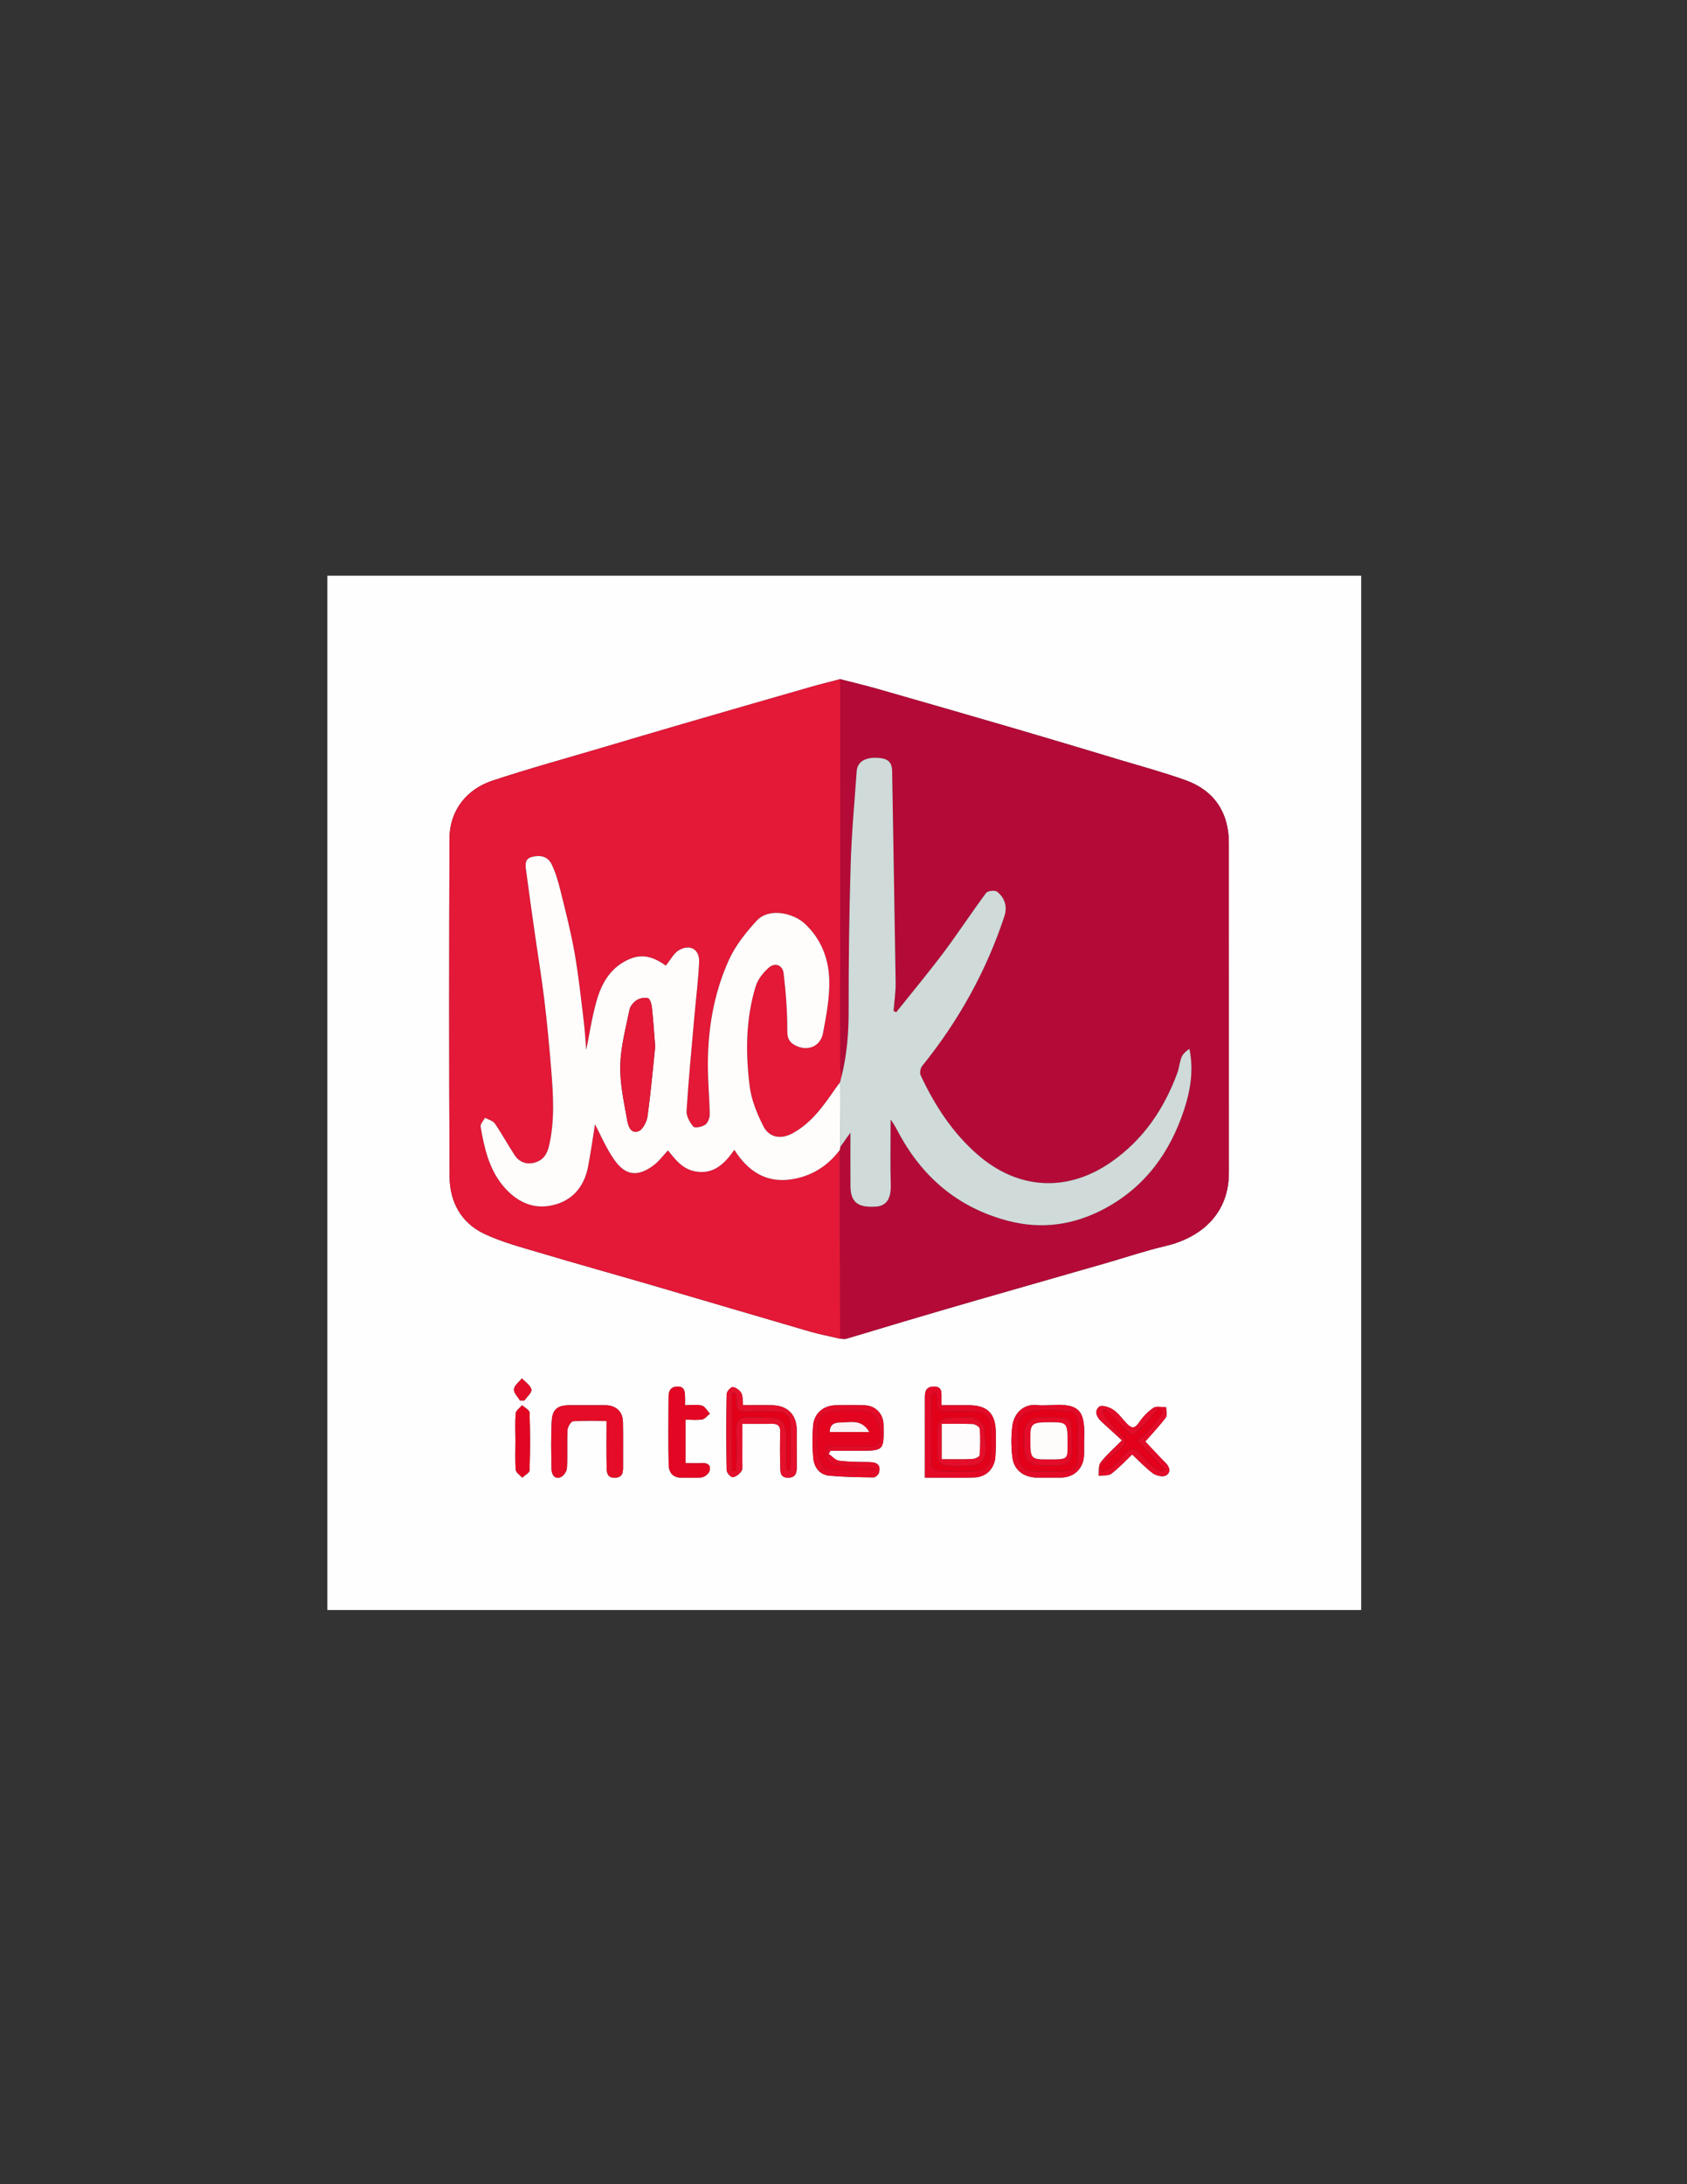 <?xml version="1.0" encoding="utf-8"?>
<!-- Generator: Adobe Illustrator 17.0.0, SVG Export Plug-In . SVG Version: 6.00 Build 0)  -->
<!DOCTYPE svg PUBLIC "-//W3C//DTD SVG 1.1//EN" "http://www.w3.org/Graphics/SVG/1.1/DTD/svg11.dtd">
<svg version="1.1" id="Layer_1" xmlns="http://www.w3.org/2000/svg" xmlns:xlink="http://www.w3.org/1999/xlink" x="0px" y="0px"
	 width="612px" height="792px" viewBox="0 0 612 792" enable-background="new 0 0 612 792" xml:space="preserve">
<rect x="0" y="0" width="612" height="792" fill="#333333" stroke="none"/>
<g>
	<g>
		<path fill="#FEFEFE" d="M118.75,583.802c0-125.017,0-250.035,0-375.052c125.017,0,250.035,0,375.052,0
			c0,125.017,0,250.035,0,375.052C368.785,583.802,243.768,583.802,118.75,583.802z M304.779,246.277
			c-3.669,0.969-7.358,1.872-11.005,2.919c-15.455,4.435-30.903,8.894-46.343,13.382c-9.446,2.745-18.876,5.547-28.307,8.344
			c-13.533,4.014-27.162,7.739-40.555,12.177c-9.345,3.096-15.474,10.895-15.506,20.915c-0.134,40.863-0.17,81.728,0.034,122.591
			c0.045,9.071,4.1,16.745,12.489,20.736c6.368,3.03,13.341,4.859,20.144,6.888c13.903,4.146,27.884,8.026,41.812,12.091
			c18.73,5.466,37.43,11.034,56.166,16.48c3.638,1.058,7.382,1.754,11.077,2.617c0.745,0.015,1.544,0.216,2.226,0.016
			c6.957-2.042,13.888-4.175,20.84-6.233c8.949-2.649,17.903-5.285,26.871-7.869c15.426-4.446,30.866-8.839,46.296-13.271
			c7.204-2.069,14.321-4.497,21.61-6.198c12.982-3.03,23.187-11.587,23.178-26.629c-0.023-39.868-0.004-79.735-0.01-119.603
			c-0.002-10.985-5.286-18.986-15.7-22.72c-7.828-2.806-15.884-4.979-23.856-7.377c-12.458-3.747-24.915-7.499-37.401-11.15
			c-16.72-4.889-33.46-9.71-50.208-14.501C314.043,248.569,309.397,247.472,304.779,246.277z M220.037,515.209
			c0,6.184-0.081,11.54,0.046,16.891c0.042,1.774,0.13,3.806,2.938,3.733c2.613-0.068,3.022-1.6,3.009-3.708
			c-0.034-5.488,0.07-10.979-0.039-16.465c-0.076-3.832-2.538-6.098-6.355-6.117c-4.366-0.021-8.732-0.018-13.098-0.001
			c-4.144,0.015-6.128,1.435-6.364,5.563c-0.335,5.843-0.211,11.719-0.09,17.577c0.037,1.812,0.943,3.759,3.204,2.984
			c1.071-0.367,2.299-2.081,2.368-3.248c0.272-4.599-0.025-9.231,0.208-13.835c0.058-1.155,1.227-3.155,2.015-3.221
			C211.853,515.029,215.869,515.209,220.037,515.209z M269.527,509.531c-0.192-1.743,0.02-3.299-0.593-4.394
			c-0.58-1.036-1.975-2.056-3.109-2.177c-0.673-0.072-2.193,1.594-2.209,2.499c-0.166,9.228-0.166,18.462,0,27.69
			c0.016,0.898,1.543,2.554,2.218,2.48c1.135-0.124,2.436-1.162,3.121-2.182c0.541-0.806,0.327-2.163,0.334-3.276
			c0.028-4.56,0.012-9.12,0.012-13.874c3.952,0,7.426,0.039,10.898-0.015c2.056-0.032,2.892,0.823,2.842,2.92
			c-0.101,4.239-0.117,8.485,0.013,12.722c0.054,1.747-0.052,3.871,2.744,3.898c2.753,0.026,3.271-1.627,3.25-3.897
			c-0.042-4.491,0.019-8.982-0.02-13.473c-0.048-5.45-3.324-8.783-8.803-8.906C276.744,509.468,273.26,509.531,269.527,509.531z
			 M248.515,509.547c0-1.305,0.039-2.28-0.008-3.25c-0.086-1.771-0.162-3.526-2.687-3.518c-2.49,0.007-3.261,1.559-3.274,3.621
			c-0.052,8.231-0.123,16.464,0.034,24.693c0.056,2.945,1.619,4.873,4.98,4.721c2.365-0.107,4.775,0.22,7.092-0.13
			c1.046-0.158,2.449-1.327,2.751-2.322c0.597-1.964-0.587-2.941-2.693-2.835c-1.955,0.099-3.92,0.021-6.022,0.021
			c0-5.371,0-10.415,0-15.761c2.125,0,4.134,0.241,6.039-0.097c1.02-0.181,1.863-1.362,2.786-2.091
			c-0.95-1.017-1.744-2.614-2.884-2.92C252.796,509.187,250.735,509.547,248.515,509.547z M407.029,522.275
			c-2.947,2.974-5.626,5.27-7.737,8.004c-0.878,1.137-0.545,3.209-0.763,4.856c1.58-0.225,3.555,0.068,4.661-0.777
			c2.825-2.157,5.263-4.821,7.523-6.966c2.591,2.406,4.882,4.903,7.568,6.857c1.195,0.869,3.64,1.397,4.717,0.749
			c1.909-1.149,1.33-3.089-0.263-4.674c-2.414-2.401-4.7-4.93-7.263-7.641c2.513-2.869,5.144-5.607,7.402-8.624
			c0.629-0.841,0.153-2.508,0.183-3.797c-1.567,0.034-3.529-0.513-4.616,0.227c-2.064,1.405-3.918,3.35-5.322,5.433
			c-1.669,2.478-2.925,1.776-4.468,0.144c-1.588-1.68-2.971-3.672-4.847-4.923c-1.387-0.924-4.15-1.78-5.018-1.079
			c-1.944,1.57-0.964,3.79,0.781,5.399C402.026,517.729,404.504,519.972,407.029,522.275z M300.625,527.192
			c0.209-0.381,0.418-0.762,0.627-1.143c3.352,0,6.705,0,10.057,0c9.387,0,9.387,0,9.224-9.419c-0.069-3.99-2.952-6.985-6.957-7.076
			c-3.489-0.079-6.982-0.079-10.47-0.001c-4.432,0.099-7.787,2.986-8.133,7.425c-0.299,3.828-0.305,7.721,0.036,11.543
			c0.306,3.437,2.209,6.235,5.907,6.574c5.308,0.487,10.659,0.554,15.994,0.616c0.668,0.008,1.753-0.995,1.951-1.72
			c0.768-2.81-0.758-3.785-3.394-3.824c-3.708-0.056-7.439-0.048-11.105-0.51C303.032,529.491,301.865,528.051,300.625,527.192z
			 M335.529,535.795c6.249,0,12.095,0.16,17.927-0.052c4.453-0.162,7.426-3.332,7.669-7.781c0.163-2.985,0.169-5.985,0.107-8.975
			c-0.136-6.485-3.159-9.413-9.64-9.444c-3.323-0.016-6.646-0.003-10.056-0.003c0-1.098,0.014-1.72-0.003-2.341
			c-0.056-2.071,0.494-4.525-2.913-4.414c-3.083,0.101-3.09,2.273-3.09,4.475C335.528,516.604,335.529,525.949,335.529,535.795z
			 M380.796,509.538c-1.496,0-3.015,0.168-4.484-0.031c-4.456-0.606-8.353,2.479-9.03,7.412c-0.52,3.787-0.49,7.751-0.008,11.547
			c0.596,4.696,4.235,7.305,9.121,7.33c2.743,0.014,5.486,0.011,8.228,0.001c5.156-0.019,8.538-3.343,8.662-8.54
			c0.042-1.744-0.043-3.492,0.015-5.236C393.629,512.2,392.343,508.594,380.796,509.538z M186.999,522.531
			c0,3.489-0.179,6.992,0.113,10.457c0.083,0.993,1.526,1.871,2.346,2.801c0.927-0.879,2.628-1.732,2.658-2.64
			c0.226-6.97,0.233-13.954,0.005-20.924c-0.03-0.92-1.769-1.784-2.717-2.675c-0.803,0.963-2.208,1.872-2.299,2.898
			C186.809,515.787,186.994,519.167,186.999,522.531z M188.605,507.819c0.547-0.003,1.093-0.007,1.64-0.01
			c0.918-1.337,2.771-2.883,2.53-3.961c-0.341-1.53-2.224-2.717-3.449-4.05c-1.024,1.307-2.705,2.534-2.876,3.943
			C186.3,504.995,187.822,506.452,188.605,507.819z"/>
		<path fill="#B40A37" d="M304.779,246.277c4.618,1.195,9.264,2.292,13.849,3.604c16.749,4.79,33.488,9.612,50.208,14.501
			c12.486,3.651,24.943,7.403,37.401,11.15c7.972,2.397,16.029,4.57,23.856,7.377c10.414,3.733,15.698,11.734,15.7,22.72
			c0.007,39.868-0.013,79.735,0.01,119.603c0.009,15.042-10.196,23.599-23.178,26.629c-7.288,1.701-14.406,4.129-21.61,6.198
			c-15.43,4.432-30.87,8.826-46.296,13.271c-8.968,2.585-17.922,5.22-26.871,7.869c-6.953,2.058-13.883,4.191-20.84,6.233
			c-0.682,0.2-1.481-0.001-2.226-0.016c-0.049-22.801-0.098-45.603-0.148-68.404c0.067-0.383,0.135-0.767,0.202-1.15
			c1.108-1.554,2.215-3.108,3.677-5.158c0,6.852-0.036,13.074,0.01,19.295c0.044,5.895,2.586,7.949,9.171,7.535
			c4.013-0.253,5.602-2.998,5.453-8.061c-0.226-7.653-0.059-15.318-0.059-23.513c0.541,0.771,0.823,1.124,1.051,1.508
			c0.505,0.849,1.008,1.701,1.467,2.575c8.698,16.562,21.706,27.802,40.005,32.621c12.236,3.223,23.858,1.555,34.907-4.294
			c14.856-7.865,24.019-20.553,29.105-36.179c2.238-6.876,3.449-14.154,1.873-21.877c-1.254,0.829-2.371,1.822-2.872,3.063
			c-0.729,1.805-0.838,3.855-1.516,5.688c-4.828,13.047-12.273,24.098-23.876,32.222c-15.768,11.039-33.608,10.283-48.353-2.411
			c-9.25-7.963-15.747-17.98-20.873-28.926c-0.414-0.884-0.132-2.607,0.504-3.392c13.191-16.304,23.239-34.323,29.835-54.239
			c1.166-3.521,0.205-6.752-2.646-8.996c-0.778-0.612-3.405-0.298-3.984,0.482c-5.289,7.119-10.14,14.565-15.463,21.657
			c-5.512,7.343-11.407,14.398-17.135,21.579c-0.32-0.158-0.64-0.316-0.96-0.474c0.266-3.429,0.804-6.863,0.755-10.288
			c-0.365-25.6-0.865-51.198-1.271-76.798c-0.063-3.98-2.694-4.602-5.745-4.701c-4.243-0.138-6.885,1.641-7.107,4.805
			c-0.787,11.196-1.846,22.387-2.184,33.598c-0.538,17.852-0.772,35.719-0.744,53.579c0.013,8.004-0.652,15.835-2.577,23.58
			c-0.17-1.337-0.488-2.674-0.488-4.011C304.772,339.643,304.778,292.96,304.779,246.277z"/>
		<path fill="#E41837" d="M304.779,246.277c-0.001,46.683-0.006,93.367,0.018,140.05c0.001,1.337,0.318,2.674,0.489,4.01
			c-0.181,0.713-0.362,1.428-0.543,2.142c-0.585,0.776-1.198,1.532-1.75,2.33c-4.298,6.22-8.629,12.417-15.512,16.139
			c-4.179,2.26-8.447,1.599-10.573-2.61c-2.29-4.533-4.338-9.519-4.959-14.499c-1.514-12.131-1.447-24.367,2.191-36.213
			c0.773-2.516,2.709-4.955,4.724-6.733c2.282-2.014,5.045-1.017,5.409,2.036c0.82,6.888,1.355,13.849,1.331,20.777
			c-0.009,2.576,0.603,4.036,2.568,5.165c4.485,2.576,9.435,0.781,10.386-4.27c1.206-6.409,2.47-12.982,2.263-19.438
			c-0.244-7.618-2.924-14.699-8.861-20.229c-4.142-3.858-13.002-5.968-17.502-1.049c-3.86,4.219-7.628,8.905-9.972,14.052
			c-5.712,12.537-7.87,25.987-7.687,39.758c0.072,5.48,0.602,10.954,0.663,16.433c0.014,1.279-0.699,3.054-1.679,3.726
			c-1.127,0.774-3.744,1.275-4.263,0.664c-1.302-1.535-2.585-3.814-2.466-5.706c0.711-11.291,1.81-22.557,2.802-33.829
			c0.589-6.69,1.431-13.365,1.761-20.066c0.224-4.555-3.142-6.696-7.182-4.459c-2,1.107-3.211,3.638-4.909,5.68
			c-3.543-2.535-7.753-4.607-12.908-2.483c-7.023,2.894-10.389,8.778-12.268,15.523c-1.705,6.122-2.644,12.457-3.689,17.568
			c-0.232-2.751-0.444-6.723-0.924-10.663c-1.005-8.24-1.878-16.512-3.319-24.68c-1.323-7.5-3.229-14.903-5.063-22.303
			c-0.825-3.33-1.772-6.709-3.272-9.768c-1.329-2.709-3.994-3.423-7.05-2.623c-2.546,0.667-2.499,2.506-2.249,4.396
			c1.007,7.607,2.074,15.206,3.156,22.803c1.169,8.209,2.532,16.393,3.527,24.622c1.029,8.509,1.834,17.049,2.522,25.593
			c0.739,9.179,1.302,18.347-0.843,27.492c-0.755,3.22-2.387,5.219-5.317,5.984c-2.82,0.736-5.46-0.191-7.112-2.703
			c-2.487-3.783-4.647-7.784-7.211-11.51c-0.705-1.024-2.351-1.401-3.566-2.074c-0.561,1.078-1.747,2.263-1.584,3.218
			c1.268,7.457,2.956,14.954,7.74,20.967c4.303,5.408,10.209,9.011,17.448,7.7c7.663-1.388,12.318-6.494,13.787-14.184
			c1.065-5.575,1.842-11.205,2.514-15.364c1.794,3.376,3.905,8.414,6.946,12.807c4.044,5.84,8.471,6.363,14.147,2.213
			c2.101-1.537,3.69-3.775,5.381-5.555c2.522,3.182,5.211,6.812,9.993,7.655c6.556,1.156,10.566-2.797,14.085-7.84
			c4.898,7.739,11.421,11.958,20.302,10.753c7.331-0.995,13.417-4.664,17.935-10.676c0.049,22.801,0.098,45.603,0.148,68.404
			c-3.695-0.863-7.439-1.559-11.077-2.617c-18.736-5.446-37.436-11.014-56.166-16.48c-13.927-4.064-27.909-7.945-41.812-12.091
			c-6.803-2.029-13.776-3.858-20.144-6.888c-8.389-3.991-12.443-11.665-12.489-20.736c-0.204-40.863-0.167-81.728-0.034-122.591
			c0.033-10.02,6.162-17.819,15.506-20.915c13.393-4.438,27.022-8.163,40.555-12.177c9.431-2.797,18.861-5.598,28.307-8.344
			c15.44-4.488,30.888-8.947,46.343-13.382C297.421,248.149,301.109,247.246,304.779,246.277z"/>
		<path fill="#E40C27" d="M220.037,515.209c-4.168,0-8.185-0.179-12.159,0.152c-0.788,0.066-1.957,2.066-2.015,3.221
			c-0.233,4.604,0.064,9.235-0.208,13.835c-0.069,1.168-1.297,2.881-2.368,3.248c-2.261,0.775-3.166-1.172-3.204-2.984
			c-0.12-5.858-0.245-11.734,0.09-17.577c0.237-4.127,2.221-5.548,6.364-5.563c4.366-0.016,8.732-0.02,13.098,0.001
			c3.816,0.019,6.278,2.285,6.355,6.117c0.109,5.486,0.006,10.977,0.039,16.465c0.013,2.108-0.396,3.64-3.009,3.708
			c-2.808,0.073-2.896-1.959-2.938-3.733C219.957,526.749,220.037,521.393,220.037,515.209z"/>
		<path fill="#E4102C" d="M269.527,509.531c3.732,0,7.216-0.064,10.697,0.015c5.478,0.123,8.755,3.456,8.803,8.906
			c0.039,4.491-0.021,8.982,0.02,13.473c0.021,2.27-0.497,3.924-3.25,3.897c-2.796-0.027-2.69-2.151-2.744-3.898
			c-0.13-4.237-0.114-8.483-0.013-12.722c0.05-2.097-0.786-2.952-2.842-2.92c-3.472,0.054-6.946,0.015-10.898,0.015
			c0,4.754,0.016,9.314-0.012,13.874c-0.007,1.113,0.207,2.469-0.334,3.276c-0.685,1.02-1.986,2.058-3.121,2.182
			c-0.675,0.074-2.202-1.582-2.218-2.48c-0.166-9.228-0.166-18.462,0-27.69c0.016-0.905,1.536-2.571,2.209-2.499
			c1.134,0.121,2.529,1.141,3.109,2.177C269.547,506.232,269.336,507.788,269.527,509.531z M266.739,505.114
			c-0.394,0.039-0.787,0.079-1.181,0.118c0,9.372,0,18.745,0,28.117c0.484,0.032,0.969,0.064,1.453,0.096
			c0.088-2.814,0.165-5.629,0.266-8.442c0.125-3.463-1.044-8.414,0.751-10c2.097-1.852,6.787-0.873,10.355-0.931
			c5.025-0.082,6.611,1.47,6.857,6.639c0.131,2.74,0.006,5.49,0.034,8.236c0.014,1.379,0.114,2.756,0.175,4.134
			c0.342-0.002,0.684-0.004,1.025-0.007c0.1-1.007,0.28-2.013,0.288-3.02c0.033-4.243,0.034-8.487,0.008-12.73
			c-0.024-3.857-1.492-5.41-5.387-5.515c-3.492-0.095-6.997-0.171-10.48,0.027c-2.696,0.153-4.009-0.583-3.677-3.51
			C267.346,507.288,266.918,506.187,266.739,505.114z"/>
		<path fill="#E30723" d="M248.515,509.547c2.221,0,4.281-0.36,6.112,0.132c1.141,0.307,1.935,1.903,2.884,2.92
			c-0.923,0.729-1.766,1.91-2.786,2.091c-1.906,0.339-3.914,0.097-6.039,0.097c0,5.346,0,10.389,0,15.761
			c2.102,0,4.066,0.078,6.022-0.021c2.106-0.106,3.29,0.87,2.693,2.835c-0.302,0.995-1.705,2.164-2.751,2.322
			c-2.317,0.349-4.727,0.023-7.092,0.13c-3.361,0.151-4.923-1.777-4.98-4.721c-0.157-8.228-0.086-16.462-0.034-24.693
			c0.013-2.062,0.785-3.613,3.274-3.621c2.525-0.008,2.601,1.747,2.687,3.518C248.553,507.268,248.515,508.242,248.515,509.547z"/>
		<path fill="#E40C29" d="M407.029,522.275c-2.524-2.303-5.003-4.546-7.46-6.812c-1.745-1.609-2.725-3.829-0.781-5.399
			c0.868-0.701,3.632,0.155,5.018,1.079c1.876,1.25,3.259,3.243,4.847,4.923c1.543,1.632,2.799,2.334,4.468-0.144
			c1.403-2.083,3.258-4.028,5.322-5.433c1.086-0.74,3.049-0.193,4.616-0.227c-0.031,1.288,0.446,2.956-0.183,3.797
			c-2.258,3.018-4.89,5.755-7.402,8.624c2.563,2.71,4.849,5.24,7.263,7.641c1.593,1.585,2.172,3.525,0.263,4.674
			c-1.077,0.648-3.522,0.121-4.717-0.749c-2.686-1.954-4.977-4.452-7.568-6.857c-2.26,2.146-4.698,4.81-7.523,6.966
			c-1.107,0.845-3.082,0.552-4.661,0.777c0.218-1.647-0.115-3.719,0.763-4.856C401.403,527.545,404.082,525.249,407.029,522.275z
			 M398.734,531.875c0.408,0.609,0.817,1.219,1.225,1.828c1.101-0.502,2.366-0.804,3.266-1.549c1.628-1.346,3.175-2.845,4.509-4.482
			c2.128-2.612,3.996-2.975,6.255-0.122c1.385,1.75,3.047,3.321,4.773,4.743c0.841,0.693,2.116,0.86,3.194,1.265
			c0.157-0.313,0.315-0.627,0.472-0.94c-3.196-3.369-6.392-6.738-9.73-10.257c3.958-3.063,6.752-6.629,9.223-10.433
			c-0.516-0.461-1.032-0.923-1.549-1.384c-1.596,1.859-3.089,3.822-4.809,5.559c-5.167,5.219-4.095,5.182-9.345-0.009
			c-1.746-1.727-3.496-3.45-5.244-5.175c-0.302,0.237-0.605,0.475-0.907,0.712c0.288,0.72,0.421,1.569,0.892,2.139
			c1.821,2.201,3.622,4.446,5.675,6.419c1.871,1.798,2.017,3.227-0.01,4.912C403.96,527.317,401.361,529.613,398.734,531.875z"/>
		<path fill="#E30B28" d="M300.625,527.192c1.24,0.859,2.407,2.299,3.735,2.466c3.666,0.461,7.398,0.454,11.105,0.51
			c2.636,0.04,4.162,1.014,3.394,3.824c-0.198,0.724-1.284,1.727-1.951,1.72c-5.335-0.062-10.686-0.129-15.994-0.616
			c-3.698-0.339-5.6-3.137-5.907-6.574c-0.341-3.822-0.334-7.715-0.036-11.543c0.346-4.438,3.701-7.325,8.133-7.425
			c3.489-0.078,6.982-0.078,10.47,0.001c4.004,0.09,6.887,3.085,6.957,7.076c0.164,9.419,0.164,9.419-9.224,9.419
			c-3.352,0-6.705,0-10.057,0C301.043,526.43,300.834,526.811,300.625,527.192z M317.007,533.109
			c0.023-0.281,0.046-0.563,0.069-0.844c-1.134-0.074-2.269-0.14-3.402-0.224c-3.217-0.237-6.458-0.309-9.643-0.764
			c-4.067-0.581-5.074-2.466-3.712-6.732c4.887,0,9.871,0.059,14.852-0.044c1.154-0.024,2.746-0.229,3.365-0.983
			c2.397-2.924,0.013-10.959-3.654-11.602c-3.838-0.673-7.94-0.869-11.777-0.287c-5.649,0.857-6.573,2.45-6.582,8.049
			c-0.004,2.625-0.472,5.368,0.148,7.837c0.511,2.033,2.153,5.179,3.575,5.339C305.772,533.479,311.411,533.109,317.007,533.109z"/>
		<path fill="#E30927" d="M335.529,535.795c0-9.846,0-19.191,0-28.536c0-2.202,0.007-4.374,3.09-4.475
			c3.406-0.111,2.857,2.344,2.913,4.414c0.017,0.621,0.003,1.243,0.003,2.341c3.41,0,6.733-0.013,10.056,0.003
			c6.481,0.031,9.505,2.959,9.64,9.444c0.063,2.99,0.056,5.99-0.107,8.975c-0.243,4.449-3.216,7.619-7.669,7.781
			C347.623,535.956,341.777,535.795,335.529,535.795z M339.594,505.174c-0.344,0.023-0.688,0.046-1.032,0.068
			c-0.219,0.272-0.628,0.543-0.63,0.817c-0.07,8.496-0.164,16.994-0.012,25.487c0.012,0.682,1.74,1.859,2.716,1.908
			c4.239,0.212,8.497,0.163,12.744,0.07c3.84-0.084,6.015-2.254,6.133-6.069c0.097-3.122,0.082-6.251,0.005-9.374
			c-0.1-4.04-2.255-6.183-6.314-6.273c-3.373-0.075-6.753-0.114-10.123,0.017c-2.215,0.087-3.259-0.592-3.089-2.958
			C340.079,507.652,339.74,506.406,339.594,505.174z"/>
		<path fill="#E30A28" d="M380.796,509.539c11.546-0.945,12.833,2.662,12.503,12.483c-0.058,1.743,0.027,3.491-0.015,5.236
			c-0.124,5.197-3.505,8.521-8.662,8.54c-2.743,0.01-5.486,0.013-8.228-0.001c-4.886-0.025-8.525-2.635-9.121-7.33
			c-0.482-3.797-0.512-7.761,0.008-11.547c0.678-4.933,4.575-8.018,9.03-7.412C377.781,509.707,379.3,509.538,380.796,509.539z
			 M391.037,522.745c0-2.122,0.019-4.244-0.005-6.366c-0.03-2.681-0.963-4.649-4.02-4.772c-3.71-0.149-7.474-0.71-11.119-0.281
			c-5.168,0.608-7.123,3.289-6.66,8.018c0.278,2.844-0.002,5.738,0.066,8.607c0.078,3.309,2.302,5.488,5.633,5.586
			c1.746,0.051,3.495-0.021,5.242,0.015C391.211,533.778,391.277,533.741,391.037,522.745z"/>
		<path fill="#E30622" d="M186.996,522.531c-0.003-3.364-0.188-6.745,0.108-10.082c0.091-1.026,1.496-1.935,2.299-2.898
			c0.948,0.89,2.687,1.754,2.717,2.675c0.228,6.97,0.222,13.954-0.005,20.924c-0.029,0.908-1.731,1.761-2.658,2.64
			c-0.82-0.931-2.262-1.809-2.346-2.801C186.82,529.524,186.999,526.02,186.996,522.531z"/>
		<path fill="#E40D29" d="M188.605,507.819c-0.783-1.367-2.306-2.824-2.154-4.078c0.17-1.41,1.852-2.637,2.876-3.943
			c1.224,1.333,3.107,2.52,3.449,4.05c0.241,1.079-1.612,2.624-2.53,3.961C189.699,507.813,189.152,507.816,188.605,507.819z"/>
		<path fill="#FEFDFB" d="M304.636,417.011c-4.518,6.013-10.604,9.682-17.935,10.676c-8.881,1.205-15.404-3.014-20.302-10.753
			c-3.519,5.043-7.529,8.996-14.085,7.84c-4.781-0.843-7.47-4.473-9.993-7.655c-1.691,1.78-3.279,4.018-5.381,5.555
			c-5.676,4.15-10.103,3.627-14.147-2.213c-3.042-4.393-5.152-9.431-6.946-12.807c-0.672,4.159-1.449,9.789-2.514,15.364
			c-1.469,7.69-6.124,12.797-13.787,14.184c-7.239,1.311-13.145-2.292-17.448-7.7c-4.784-6.013-6.472-13.51-7.74-20.967
			c-0.162-0.955,1.023-2.139,1.584-3.218c1.214,0.674,2.861,1.05,3.566,2.074c2.564,3.726,4.724,7.727,7.211,11.51
			c1.651,2.512,4.292,3.439,7.112,2.703c2.93-0.765,4.561-2.764,5.317-5.984c2.146-9.145,1.582-18.313,0.843-27.492
			c-0.688-8.544-1.494-17.084-2.522-25.593c-0.995-8.229-2.358-16.414-3.527-24.622c-1.081-7.597-2.149-15.196-3.156-22.803
			c-0.25-1.891-0.296-3.729,2.249-4.396c3.056-0.801,5.721-0.086,7.05,2.623c1.5,3.059,2.447,6.438,3.272,9.768
			c1.834,7.4,3.74,14.803,5.063,22.303c1.441,8.168,2.314,16.439,3.319,24.68c0.48,3.94,0.692,7.912,0.924,10.663
			c1.046-5.111,1.985-11.446,3.689-17.568c1.878-6.746,5.245-12.63,12.268-15.523c5.155-2.124,9.365-0.052,12.908,2.483
			c1.698-2.042,2.909-4.573,4.909-5.68c4.04-2.237,7.406-0.097,7.182,4.459c-0.33,6.701-1.172,13.377-1.761,20.066
			c-0.992,11.272-2.091,22.539-2.802,33.829c-0.119,1.892,1.164,4.171,2.466,5.706c0.519,0.611,3.136,0.11,4.263-0.664
			c0.979-0.672,1.693-2.448,1.679-3.726c-0.061-5.48-0.591-10.954-0.663-16.433c-0.182-13.771,1.976-27.22,7.687-39.758
			c2.345-5.147,6.113-9.833,9.972-14.052c4.5-4.92,13.361-2.809,17.502,1.049c5.936,5.53,8.616,12.61,8.861,20.229
			c0.207,6.456-1.056,13.029-2.263,19.438c-0.951,5.051-5.901,6.846-10.386,4.27c-1.965-1.128-2.577-2.588-2.568-5.165
			c0.024-6.929-0.511-13.89-1.331-20.777c-0.364-3.053-3.127-4.05-5.409-2.036c-2.015,1.778-3.952,4.218-4.724,6.733
			c-3.639,11.846-3.705,24.081-2.191,36.213c0.621,4.98,2.669,9.966,4.959,14.499c2.126,4.209,6.394,4.87,10.573,2.61
			c6.882-3.722,11.213-9.919,15.512-16.139c0.552-0.798,1.165-1.554,1.75-2.33c0.032,7.794,0.063,15.588,0.095,23.382
			C304.771,416.244,304.703,416.627,304.636,417.011z M237.698,379.5c-0.48-5.908-0.752-10.244-1.239-14.555
			c-0.125-1.106-0.772-2.885-1.464-3.035c-1.279-0.276-2.996,0.079-4.107,0.813c-1.139,0.752-2.274,2.17-2.538,3.473
			c-1.338,6.622-3.15,13.28-3.33,19.965c-0.173,6.456,1.232,12.997,2.388,19.422c0.361,2.007,0.96,5.522,4.031,4.688
			c1.553-0.422,3.156-3.347,3.432-5.322C236.12,396.004,236.904,386.993,237.698,379.5z"/>
		<path fill="#CFDAD9" d="M304.838,415.861c-0.032-7.794-0.063-15.588-0.095-23.382c0.181-0.714,0.362-1.429,0.543-2.142
			c1.925-7.743,2.59-15.574,2.577-23.579c-0.028-17.86,0.206-35.727,0.744-53.579c0.338-11.211,1.397-22.402,2.184-33.598
			c0.222-3.164,2.865-4.943,7.107-4.805c3.051,0.099,5.682,0.721,5.745,4.701c0.406,25.6,0.906,51.198,1.271,76.798
			c0.049,3.425-0.489,6.858-0.755,10.288c0.32,0.158,0.64,0.316,0.96,0.474c5.728-7.181,11.623-14.236,17.135-21.579
			c5.323-7.092,10.174-14.538,15.463-21.657c0.579-0.78,3.206-1.094,3.984-0.482c2.851,2.244,3.812,5.476,2.646,8.996
			c-6.596,19.916-16.644,37.935-29.835,54.239c-0.636,0.786-0.918,2.509-0.504,3.392c5.126,10.947,11.624,20.963,20.873,28.926
			c14.745,12.694,32.585,13.45,48.353,2.411c11.603-8.124,19.049-19.175,23.876-32.222c0.678-1.833,0.787-3.883,1.516-5.688
			c0.501-1.241,1.618-2.234,2.872-3.063c1.576,7.723,0.365,15.001-1.873,21.877c-5.087,15.626-14.249,28.314-29.105,36.179
			c-11.05,5.85-22.671,7.517-34.907,4.294c-18.3-4.82-31.307-16.06-40.005-32.621c-0.459-0.874-0.962-1.726-1.467-2.575
			c-0.229-0.385-0.51-0.737-1.051-1.508c0,8.196-0.167,15.86,0.059,23.513c0.15,5.063-1.44,7.808-5.453,8.061
			c-6.585,0.415-9.127-1.64-9.171-7.535c-0.047-6.221-0.01-12.442-0.01-19.295C307.053,412.753,305.946,414.307,304.838,415.861z"/>
		<path fill="#E3011A" d="M266.739,505.114c0.179,1.072,0.606,2.173,0.488,3.212c-0.332,2.927,0.981,3.662,3.677,3.51
			c3.483-0.197,6.988-0.121,10.48-0.027c3.894,0.105,5.363,1.658,5.387,5.515c0.026,4.243,0.025,8.487-0.008,12.73
			c-0.008,1.007-0.187,2.014-0.288,3.02c-0.342,0.002-0.684,0.005-1.025,0.007c-0.061-1.378-0.161-2.756-0.175-4.134
			c-0.029-2.745,0.096-5.496-0.034-8.236c-0.246-5.169-1.832-6.721-6.857-6.639c-3.568,0.058-8.258-0.921-10.355,0.931
			c-1.795,1.586-0.626,6.537-0.751,10c-0.102,2.814-0.178,5.628-0.266,8.442c-0.484-0.032-0.969-0.064-1.453-0.096
			c0-9.372,0-18.745,0-28.117C265.952,505.193,266.346,505.154,266.739,505.114z"/>
		<path fill="#E3011B" d="M398.734,531.875c2.628-2.262,5.226-4.558,7.892-6.774c2.027-1.685,1.881-3.114,0.01-4.912
			c-2.054-1.973-3.854-4.218-5.675-6.419c-0.471-0.569-0.604-1.418-0.892-2.139c0.302-0.237,0.605-0.475,0.907-0.712
			c1.748,1.725,3.498,3.448,5.244,5.175c5.249,5.191,4.178,5.228,9.345,0.009c1.72-1.737,3.212-3.699,4.809-5.559
			c0.516,0.461,1.032,0.923,1.549,1.384c-2.471,3.804-5.266,7.369-9.223,10.433c3.338,3.518,6.534,6.888,9.73,10.257
			c-0.157,0.313-0.315,0.627-0.472,0.94c-1.078-0.405-2.353-0.572-3.194-1.265c-1.727-1.422-3.388-2.993-4.773-4.743
			c-2.259-2.853-4.127-2.491-6.255,0.122c-1.333,1.637-2.88,3.135-4.509,4.482c-0.9,0.744-2.165,1.047-3.266,1.549
			C399.55,533.093,399.142,532.484,398.734,531.875z"/>
		<path fill="#E30520" d="M317.007,533.109c-5.596,0-11.234,0.37-16.76-0.254c-1.422-0.161-3.065-3.306-3.575-5.339
			c-0.62-2.469-0.152-5.212-0.148-7.837c0.009-5.599,0.933-7.192,6.582-8.049c3.837-0.582,7.938-0.386,11.777,0.287
			c3.667,0.643,6.051,8.678,3.654,11.602c-0.618,0.754-2.211,0.959-3.365,0.983c-4.981,0.102-9.965,0.044-14.852,0.044
			c-1.362,4.266-0.356,6.151,3.712,6.732c3.186,0.455,6.427,0.528,9.643,0.764c1.133,0.083,2.268,0.15,3.402,0.224
			C317.053,532.547,317.03,532.828,317.007,533.109z M315.32,519.257c-2.547-4.452-6.202-3.586-9.332-3.472
			c-2.036,0.074-4.901-0.24-4.962,3.472C305.543,519.257,309.854,519.257,315.32,519.257z"/>
		<path fill="#E3011A" d="M339.594,505.174c0.146,1.232,0.485,2.478,0.398,3.693c-0.17,2.366,0.874,3.045,3.089,2.958
			c3.37-0.132,6.75-0.093,10.123-0.017c4.059,0.091,6.214,2.233,6.314,6.273c0.077,3.123,0.092,6.252-0.005,9.374
			c-0.118,3.815-2.293,5.984-6.133,6.069c-4.248,0.093-8.505,0.142-12.744-0.07c-0.976-0.049-2.704-1.226-2.716-1.908
			c-0.152-8.493-0.057-16.991,0.012-25.487c0.002-0.274,0.411-0.545,0.63-0.817C338.906,505.22,339.25,505.197,339.594,505.174z
			 M347.849,531.577c2.571-0.318,5.847,0.248,7.572-1.13c4.117-3.289,1.287-8.339,1.643-12.593c0.094-1.12-2.111-2.765-3.587-3.573
			c-1.073-0.587-2.682-0.228-4.052-0.23c-9.393-0.013-9.393-0.008-9.393,9.312C340.033,531.292,340.033,531.292,347.849,531.577z"/>
		<path fill="#E3011A" d="M391.038,522.745c0.239,10.996,0.173,11.033-10.864,10.807c-1.747-0.036-3.496,0.037-5.242-0.015
			c-3.33-0.098-5.555-2.277-5.633-5.586c-0.068-2.869,0.213-5.764-0.066-8.607c-0.463-4.729,1.492-7.41,6.66-8.018
			c3.645-0.429,7.409,0.132,11.119,0.281c3.057,0.123,3.99,2.091,4.02,4.772C391.056,518.5,391.037,520.623,391.038,522.745z
			 M388.786,522.151c0-8.106,0-8.106-8.334-8.106c-1.118,0-2.238-0.035-3.355,0.008c-3.275,0.124-5.453,2.324-5.554,5.635
			c-0.299,9.805-0.257,12.226,11.146,11.611c0.62-0.033,1.247,0.038,1.863-0.019c2.599-0.239,4.067-1.664,4.212-4.282
			C388.853,525.386,388.781,523.766,388.786,522.151z"/>
		<path fill="#E41A38" d="M237.698,379.5c-0.793,7.493-1.578,16.504-2.827,25.45c-0.276,1.975-1.879,4.901-3.432,5.322
			c-3.071,0.834-3.67-2.681-4.031-4.688c-1.155-6.424-2.561-12.965-2.388-19.422c0.18-6.685,1.991-13.344,3.33-19.965
			c0.263-1.303,1.399-2.721,2.538-3.473c1.111-0.734,2.828-1.089,4.107-0.813c0.692,0.149,1.338,1.929,1.464,3.035
			C236.946,369.256,237.217,373.592,237.698,379.5z"/>
		<path fill="#FDF2F4" d="M315.32,519.257c-5.465,0-9.776,0-14.293,0c0.06-3.712,2.926-3.398,4.962-3.472
			C309.118,515.671,312.773,514.806,315.32,519.257z"/>
		<path fill="#E40D2A" d="M347.849,531.577c-7.817-0.285-7.817-0.285-7.817-8.214c0-9.32,0-9.325,9.393-9.312
			c1.37,0.002,2.98-0.357,4.052,0.23c1.476,0.808,3.681,2.453,3.587,3.573c-0.357,4.254,2.474,9.305-1.643,12.593
			C353.697,531.825,350.42,531.26,347.849,531.577z M341.651,529.077c3.926,0,7.528,0.09,11.119-0.063
			c0.916-0.039,2.535-0.791,2.578-1.316c0.258-3.208,0.299-6.457,0.051-9.664c-0.049-0.639-1.64-1.604-2.559-1.652
			c-3.687-0.19-7.39-0.079-11.189-0.079C341.651,520.658,341.651,524.613,341.651,529.077z"/>
		<path fill="#E40C29" d="M388.783,522.151c-0.003,1.615,0.07,3.235-0.019,4.845c-0.145,2.619-1.613,4.043-4.212,4.282
			c-0.616,0.057-1.243-0.015-1.863,0.019c-11.404,0.616-11.446-1.806-11.146-11.611c0.101-3.311,2.279-5.511,5.554-5.635
			c1.117-0.042,2.237-0.008,3.355-0.008C388.786,514.044,388.786,514.045,388.783,522.151z M380.48,529.177
			c6.803,0.003,6.803,0.003,6.806-4.992c0.005-8.433,0.005-8.433-6.304-8.458c-6.552-0.025-7.191,0.454-7.194,5.397
			C373.783,529.174,373.783,529.174,380.48,529.177z"/>
		<path fill="#FEFCFC" d="M341.651,529.077c0-4.464,0-8.42,0-12.773c3.799,0,7.502-0.112,11.189,0.079
			c0.919,0.047,2.51,1.013,2.559,1.652c0.248,3.207,0.207,6.456-0.051,9.664c-0.042,0.525-1.661,1.277-2.578,1.316
			C349.179,529.168,345.577,529.077,341.651,529.077z"/>
		<path fill="#FEFBFB" d="M380.48,529.177c-6.697-0.003-6.697-0.003-6.692-8.053c0.003-4.943,0.642-5.422,7.194-5.397
			c6.309,0.024,6.309,0.024,6.304,8.458C387.283,529.181,387.283,529.181,380.48,529.177z"/>
	</g>
</g>
</svg>
